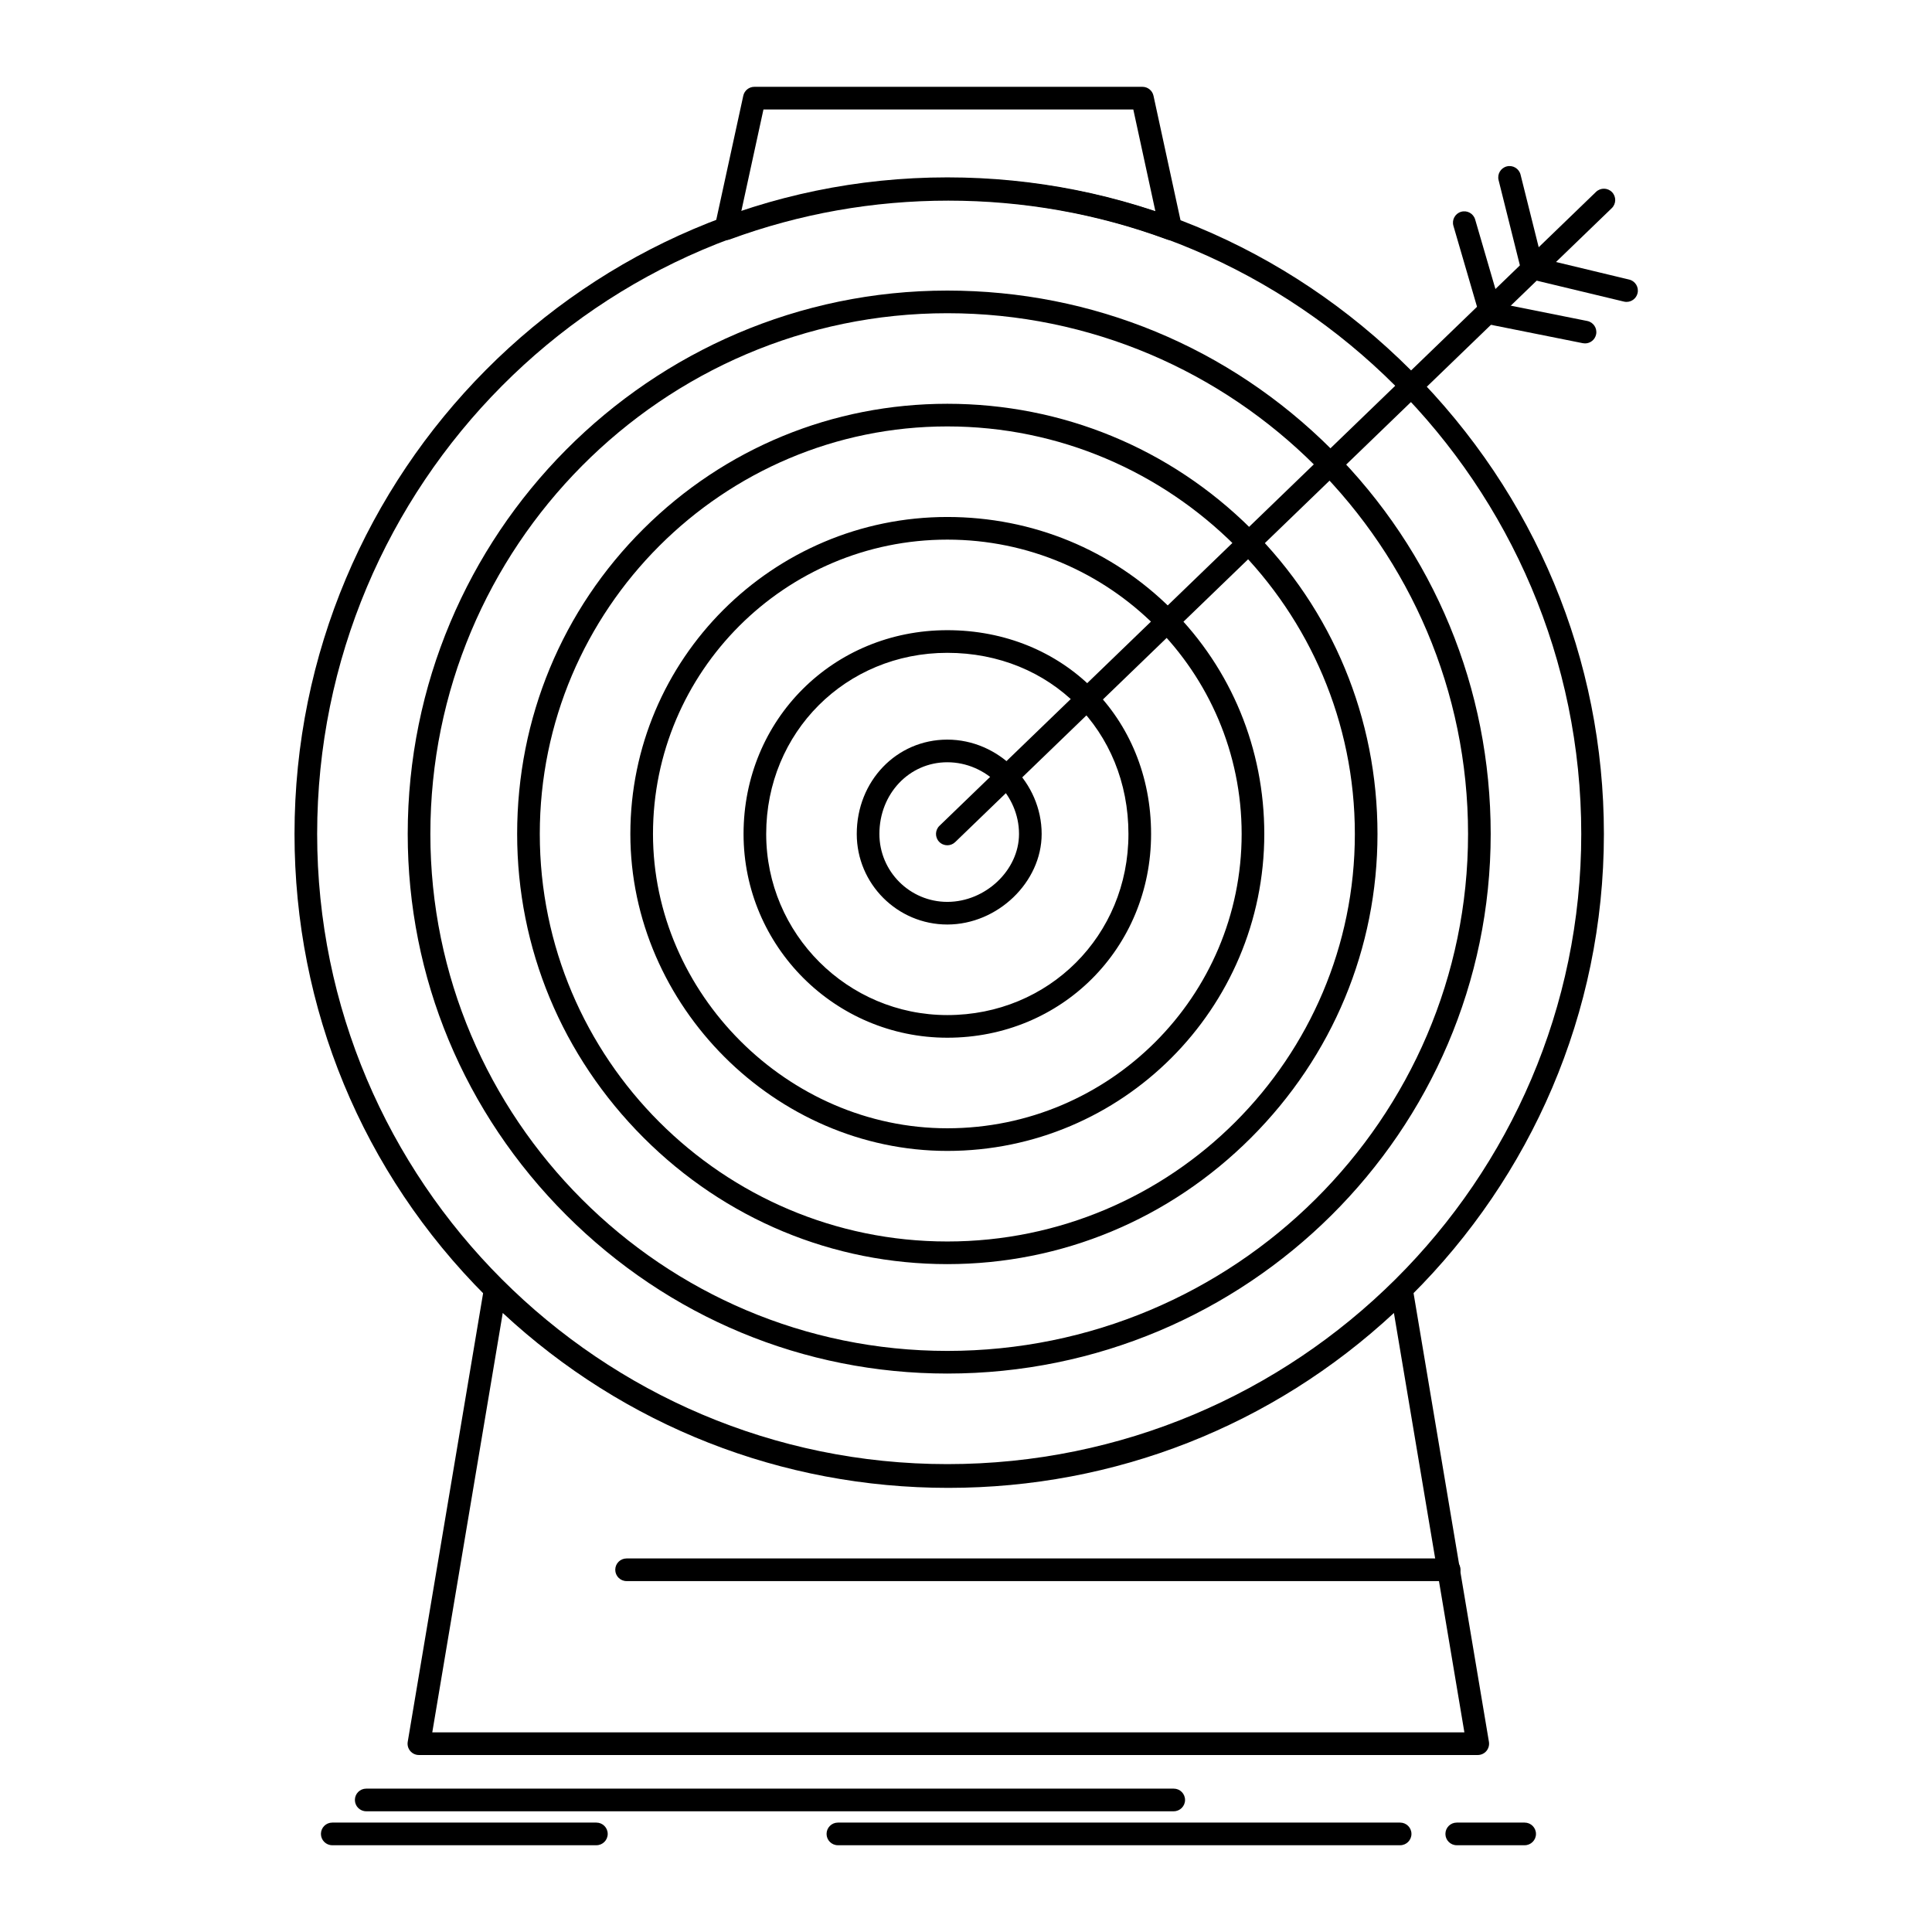 <?xml version="1.0" encoding="iso-8859-1"?>
<!-- Generator: Adobe Illustrator 16.0.0, SVG Export Plug-In . SVG Version: 6.00 Build 0)  -->
<!DOCTYPE svg PUBLIC "-//W3C//DTD SVG 1.1//EN" "http://www.w3.org/Graphics/SVG/1.1/DTD/svg11.dtd">
<svg xmlns="http://www.w3.org/2000/svg" xmlns:xlink="http://www.w3.org/1999/xlink" version="1.1" x="0px" y="0px" width="512" height="512" viewBox="0 0 512 512" style="enable-background:new 0 0 512 512;" xml:space="preserve">
<g id="_x34_63_x2C__Aim_x2C__focus_x2C__goal_x2C__target_x2C__targeting">
	<g>
		<path d="M251.05,394.006c-46.264,0-89.723-17.98-122.371-50.629S78.05,267.27,78.05,221.006c0-95.944,77.607-174,173-174    c46.264,0,89.9,18.158,122.871,51.129c32.971,32.971,51.129,76.607,51.129,122.871C425.05,316.398,346.994,394.006,251.05,394.006    z M251.05,53.006c-92.084,0-167,75.364-167,168c0,92.084,74.916,167,167,167c92.635,0,168-74.916,168-167    C419.05,128.37,343.686,53.006,251.05,53.006z"/>
	</g>
	<g>
		<path d="M251.05,364.006c-38.042,0-73.91-14.917-100.996-42.004c-27.087-27.086-42.004-62.954-42.004-100.996    c0-79.402,64.149-144,143-144c38.526,0,74.704,14.961,101.871,42.129c27.167,27.167,42.129,63.346,42.129,101.871    C395.05,299.856,330.452,364.006,251.05,364.006z M251.05,83.006c-75.542,0-137,61.907-137,138c0,75.542,61.458,137,137,137    c76.093,0,138-61.458,138-137C389.05,144.913,327.144,83.006,251.05,83.006z"/>
	</g>
	<g>
		<path d="M251.05,335.006c-30.304,0-58.891-11.898-80.496-33.504c-21.605-21.604-33.504-50.192-33.504-80.496    c0-30.68,11.901-59.403,33.51-80.878c21.493-21.359,50.078-33.122,80.49-33.122c30.412,0,58.997,11.763,80.49,33.122    c21.609,21.475,33.51,50.198,33.51,80.878c0,30.304-11.898,58.892-33.504,80.496C309.941,323.107,281.354,335.006,251.05,335.006z     M251.05,113.006c-59.551,0-108,48.449-108,108c0,59.552,48.449,108,108,108s108-48.448,108-108    C359.05,161.455,310.602,113.006,251.05,113.006z"/>
	</g>
	<g>
		<path d="M251.05,305.006c-45.533,0-84-38.467-84-84c0-46.318,37.682-84,84-84c22.565,0,43.695,8.702,59.496,24.504    c15.802,15.801,24.504,36.931,24.504,59.496C335.05,267.323,297.368,305.006,251.05,305.006z M251.05,143.006    c-43.009,0-78,34.991-78,78c0,42.28,35.72,78,78,78c43.009,0,78-34.99,78-78C329.05,177.997,294.06,143.006,251.05,143.006z"/>
	</g>
	<g>
		<path d="M251.05,275.006c-29.776,0-54-24.224-54-54c0-30.28,23.72-54,54-54c30.785,0,54,23.215,54,54    C305.05,251.286,281.33,275.006,251.05,275.006z M251.05,173.006c-26.916,0-48,21.084-48,48c0,26.467,21.533,48,48,48    c26.916,0,48-21.084,48-48C299.05,193.642,278.414,173.006,251.05,173.006z"/>
	</g>
	<g>
		<path d="M251.05,245.006c-13.233,0-24-10.767-24-24c0-14.019,10.542-25,24-25c13.551,0,25,11.449,25,25    C276.05,233.791,264.368,245.006,251.05,245.006z M251.05,202.006c-10.093,0-18,8.346-18,19c0,9.925,8.075,18,18,18    c10.122,0,19-8.411,19-18C270.05,210.707,261.349,202.006,251.05,202.006z"/>
	</g>
	<g>
		<path d="M391.624,465.098H111.011c-0.883,0-1.72-0.389-2.291-1.063c-0.57-0.674-0.814-1.564-0.668-2.435l20.205-120.243    c0.186-1.105,0.972-2.015,2.038-2.358c1.067-0.345,2.236-0.064,3.032,0.725c31.617,31.325,73.52,48.576,117.99,48.576    c44.473,0,86.377-17.251,117.994-48.576c0.796-0.788,1.965-1.069,3.031-0.725c1.066,0.344,1.853,1.253,2.039,2.358l20.201,120.243    c0.146,0.87-0.099,1.761-0.669,2.435C393.345,464.709,392.507,465.098,391.624,465.098z M114.557,459.098h273.521l-18.674-111.149    c-32.223,29.934-73.934,46.352-118.086,46.352c-44.151,0-85.86-16.418-118.083-46.352L114.557,459.098z M192.367,63.634    c-0.713,0-1.415-0.254-1.97-0.737c-0.826-0.719-1.195-1.831-0.961-2.901l7.541-34.626c0.3-1.379,1.521-2.362,2.931-2.362h102.847    c1.412,0,2.633,0.984,2.932,2.364l7.514,34.626c0.232,1.07-0.137,2.181-0.963,2.9s-1.979,0.929-3.005,0.552    c-18.529-6.821-38.014-10.279-57.915-10.279s-39.386,3.458-57.915,10.279C193.066,63.573,192.715,63.634,192.367,63.634z     M251.318,47.17c18.791,0,37.226,2.978,54.881,8.859l-5.863-27.021h-98.011l-5.884,27.02    C214.095,50.147,232.528,47.17,251.318,47.17z"/>
	</g>
	<g>
		<path d="M384.05,419.006h-218c-1.657,0-3-1.343-3-3s1.343-3,3-3h218c1.657,0,3,1.343,3,3S385.707,419.006,384.05,419.006z"/>
	</g>
	<g>
		<path d="M251.051,224.006c-0.786,0-1.57-0.307-2.159-0.916c-1.151-1.192-1.118-3.091,0.074-4.242l174-168    c1.191-1.15,3.092-1.117,4.242,0.074c1.15,1.192,1.117,3.091-0.074,4.242l-174,168    C252.552,223.726,251.801,224.006,251.051,224.006z"/>
	</g>
	<g>
		<path d="M420.053,91.006c-0.194,0-0.393-0.019-0.591-0.059l-25-5c-1.096-0.219-1.979-1.029-2.292-2.102l-7-24    c-0.464-1.59,0.449-3.256,2.04-3.72c1.594-0.467,3.257,0.45,3.72,2.04l6.491,22.254l23.217,4.644    c1.625,0.325,2.679,1.906,2.354,3.53C422.706,90.021,421.454,91.006,420.053,91.006z"/>
	</g>
	<g>
		<path d="M431.053,80.006c-0.232,0-0.468-0.027-0.703-0.083l-25-6c-1.087-0.261-1.939-1.104-2.21-2.189l-6-24    c-0.402-1.607,0.575-3.236,2.183-3.638c1.608-0.402,3.235,0.577,3.638,2.183l5.559,22.235l23.231,5.576    c1.611,0.387,2.604,2.006,2.217,3.617C433.637,79.082,432.407,80.006,431.053,80.006z"/>
	</g>
	<g>
		<path d="M311.05,480.006h-214c-1.657,0-3-1.343-3-3s1.343-3,3-3h214c1.657,0,3,1.343,3,3S312.707,480.006,311.05,480.006z"/>
	</g>
	<g>
		<path d="M371.05,489.006h-149c-1.657,0-3-1.343-3-3s1.343-3,3-3h149c1.657,0,3,1.343,3,3S372.707,489.006,371.05,489.006z"/>
	</g>
	<g>
		<path d="M404.05,489.006h-18c-1.657,0-3-1.343-3-3s1.343-3,3-3h18c1.657,0,3,1.343,3,3S405.707,489.006,404.05,489.006z"/>
	</g>
	<g>
		<path d="M158.05,489.006h-70c-1.657,0-3-1.343-3-3s1.343-3,3-3h70c1.657,0,3,1.343,3,3S159.707,489.006,158.05,489.006z"/>
	</g>
</g>

</svg>
